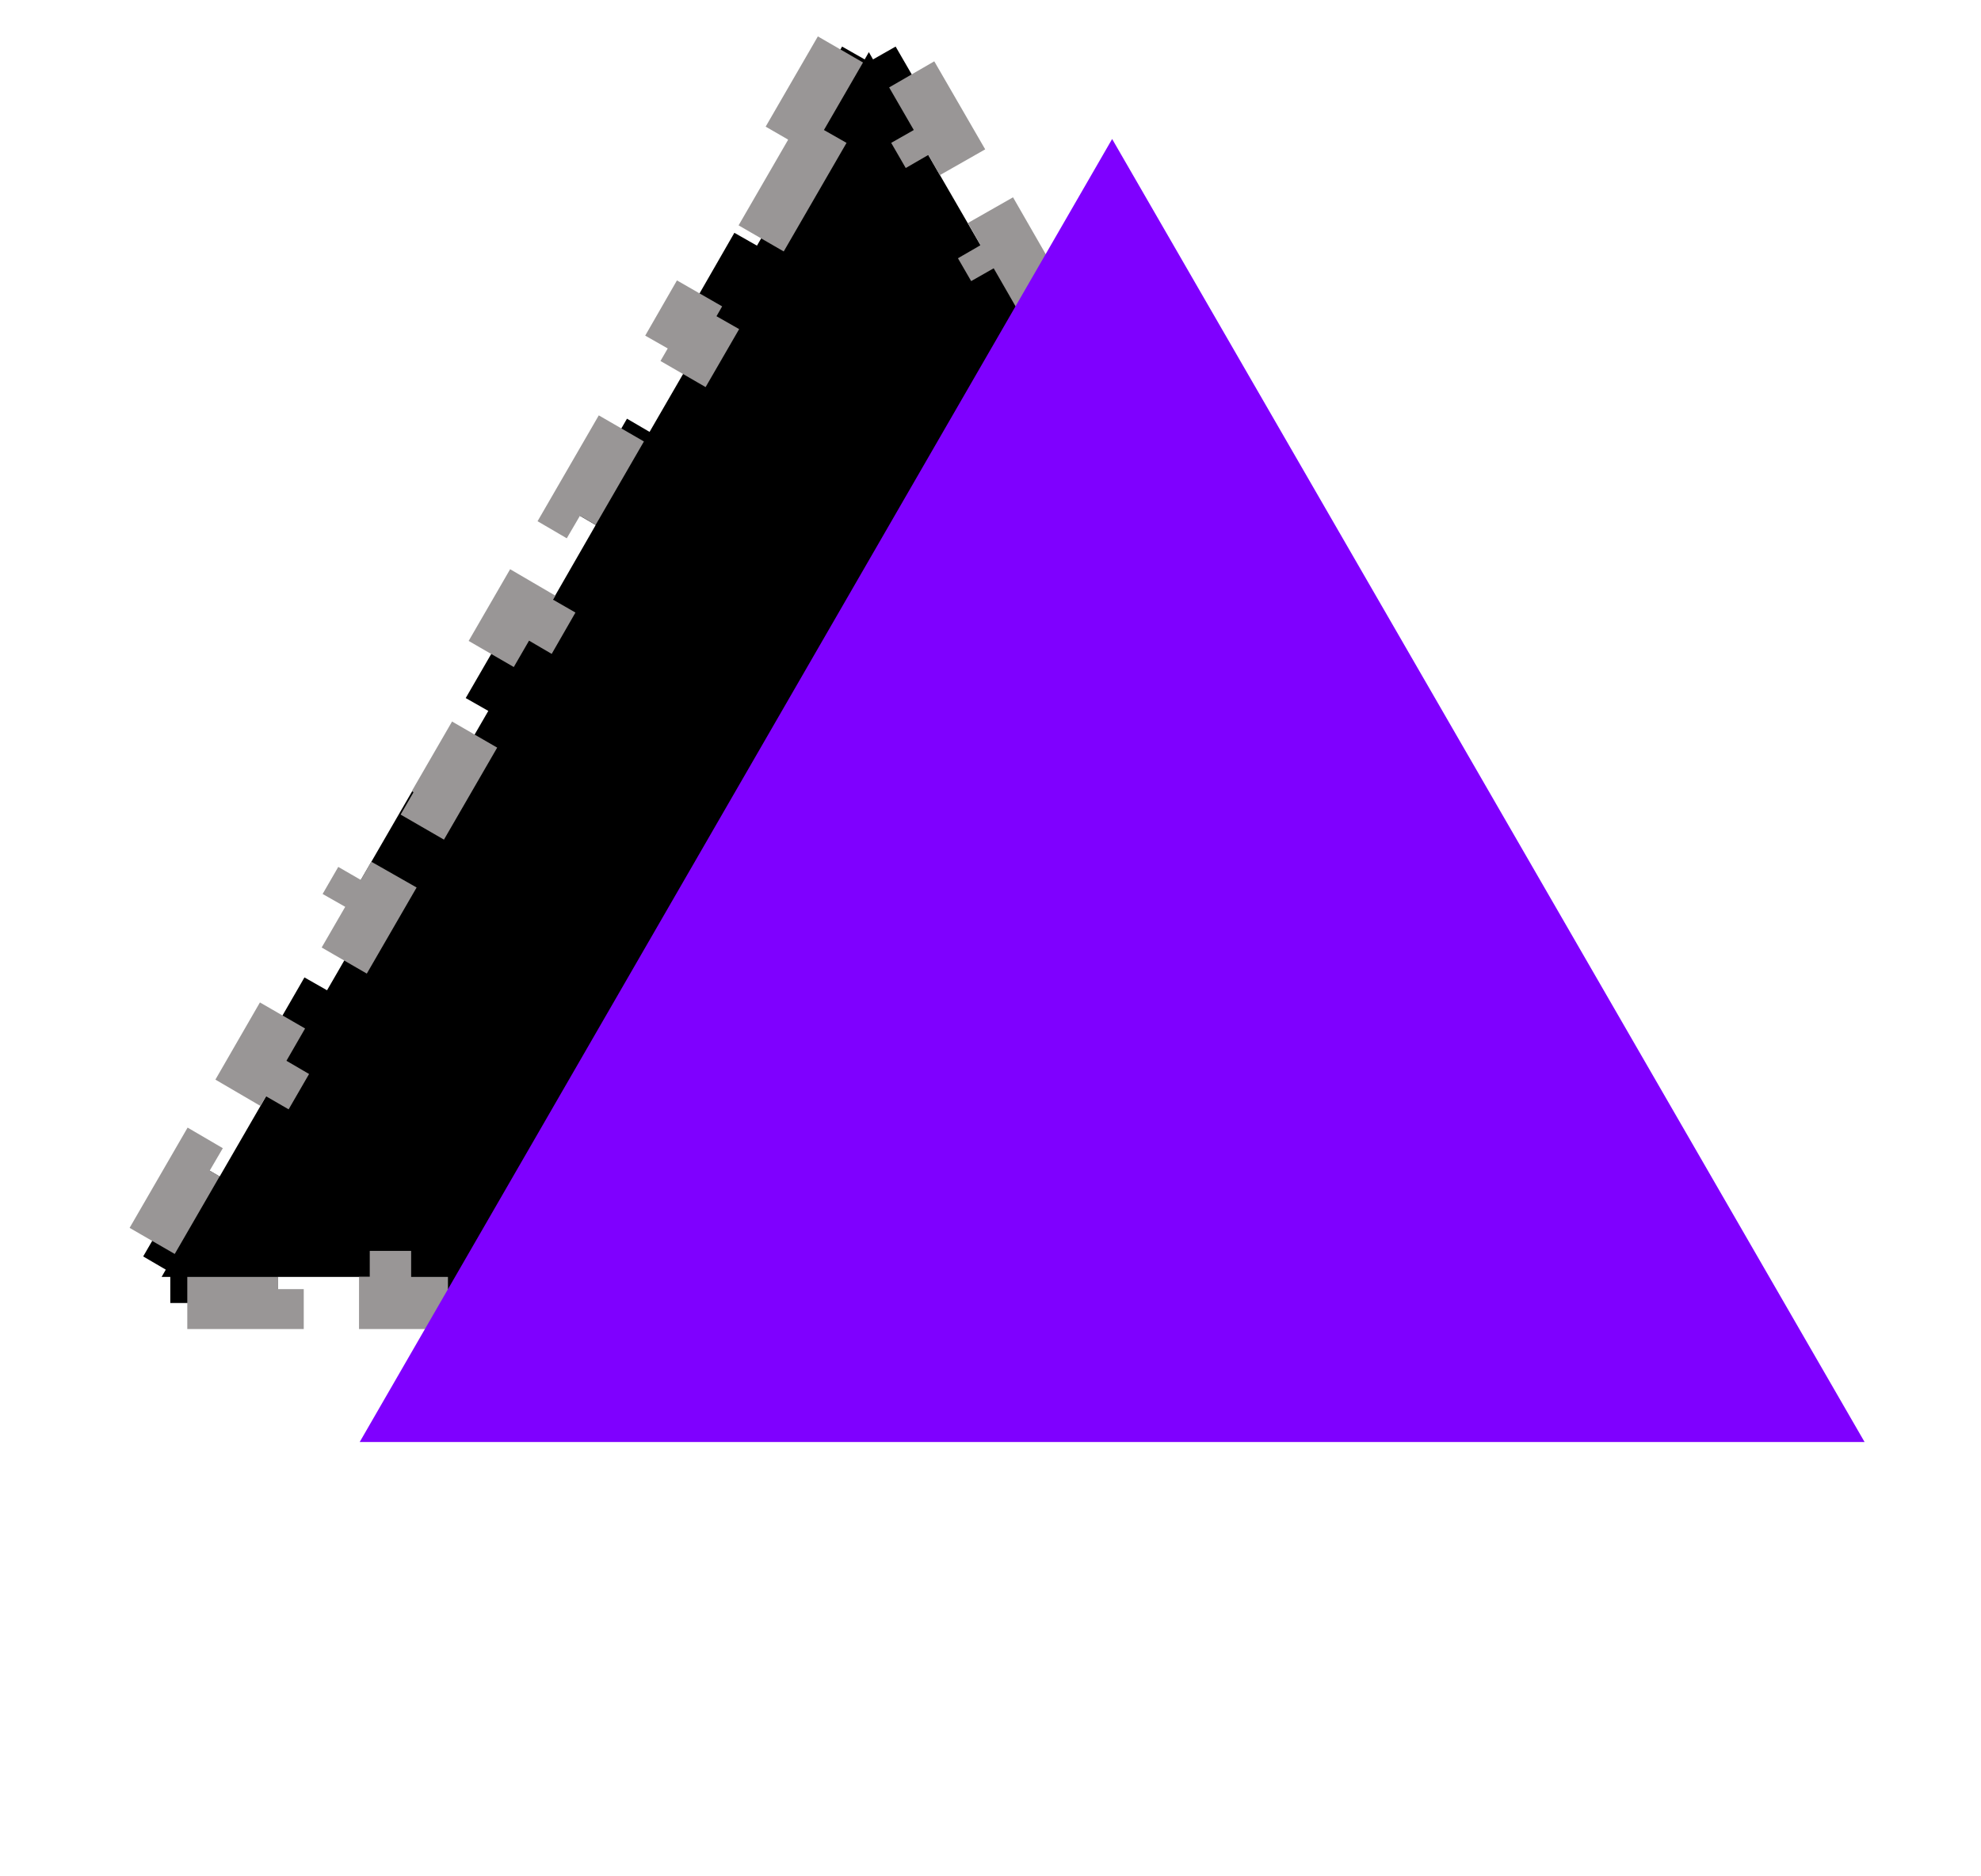 <?xml version="1.0"?>
<svg width="57" height="54" xmlns="http://www.w3.org/2000/svg" xmlns:svg="http://www.w3.org/2000/svg">
 <g class="layer">
  <title>Layer 1</title>
  <path d="m22.68,4.02l1.55,-2.68l0.65,0.37l0.12,-0.21l0.12,0.21l0.65,-0.37l1.55,2.68l-0.65,0.37l1.55,2.68l0.65,-0.37l1.54,2.68l-0.65,0.37l1.55,2.68l0.65,-0.38l1.55,2.68l-0.65,0.38l1.54,2.68l0.65,-0.38l1.55,2.68l-0.65,0.37l1.55,2.68l0.65,-0.37l1.54,2.68l-0.65,0.37l1.55,2.68l0.65,-0.37l1.54,2.67l-0.65,0.38l1.55,2.68l0.65,-0.38l1.55,2.68l-0.65,0.38l0.12,0.21l-0.25,0l0,0.75l-3.09,0l0,-0.75l-3.09,0l0,0.75l-3.09,0l0,-0.75l-3.1,0l0,0.75l-3.09,0l0,-0.75l-3.09,0l0,0.75l-3.1,0l0,-0.75l-3.09,0l0,0.75l-3.09,0l0,-0.75l-3.1,0l0,0.75l-3.09,0l0,-0.75l-3.09,0l0,0.75l-3.09,0l0,-0.75l-0.25,0l0.12,-0.21l-0.65,-0.38l1.55,-2.68l0.65,0.38l1.55,-2.68l-0.65,-0.38l1.54,-2.67l0.65,0.37l1.55,-2.68l-0.65,-0.37l1.55,-2.68l0.64,0.37l1.55,-2.68l-0.65,-0.37l1.55,-2.68l0.65,0.38l1.54,-2.68l-0.65,-0.38l1.55,-2.68l0.65,0.38l1.55,-2.68l-0.65,-0.37l1.54,-2.68l0.65,0.37l1.55,-2.68l-0.65,-0.37z" id="svg_1" stroke="#999696" stroke-dasharray="3 3" stroke-width="1.5"/>
  <path d="m32,4l21.65,37.5l-43.3,0l21.65,-37.5z" fill="#7f00ff" id="svg_2"/>
 </g>
</svg>